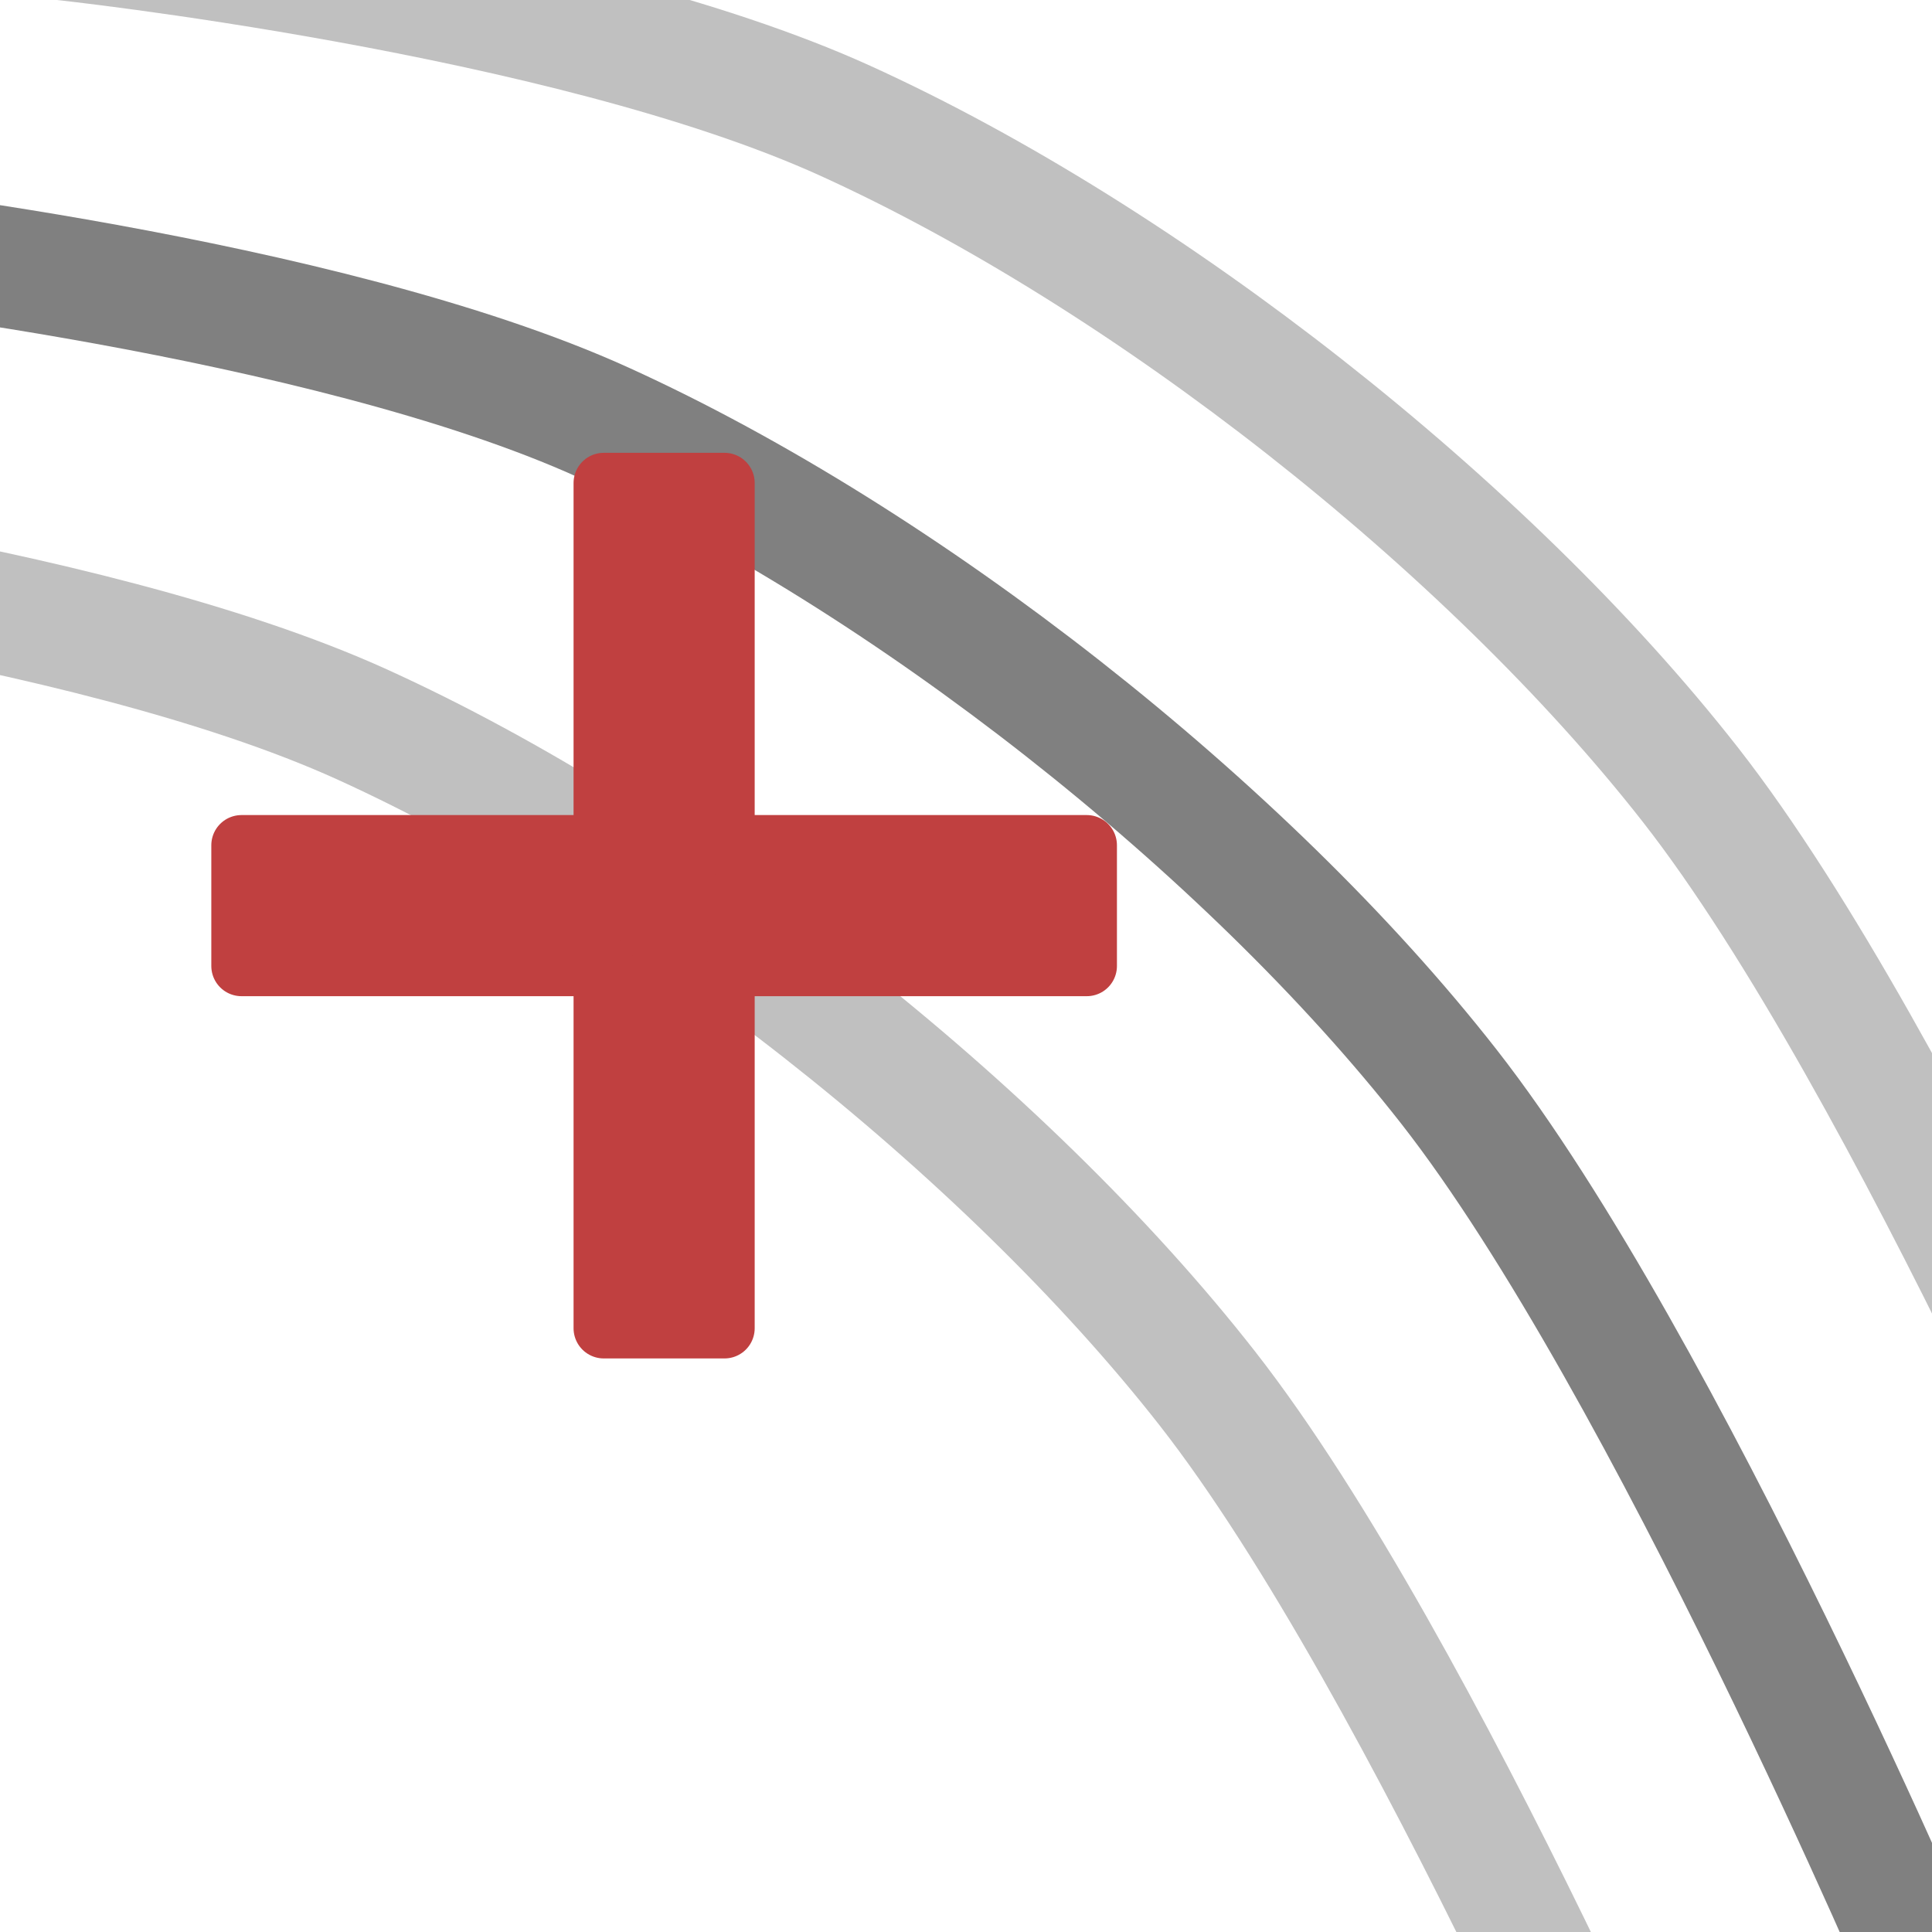 <svg xmlns="http://www.w3.org/2000/svg" xmlns:svg="http://www.w3.org/2000/svg" id="svg3039" width="16" height="16" version="1.1"><defs id="defs3041"><linearGradient id="linearGradient6140"><stop id="stop6142" offset="0" stop-color="gray" stop-opacity="1"/><stop id="stop6144" offset="1" stop-color="#606060" stop-opacity="1"/></linearGradient></defs><g id="layer1"><path id="path4044" fill="none" stroke="gray" stroke-linecap="butt" stroke-linejoin="miter" stroke-opacity="1" stroke-width="1" d="m -1.5,2 c 0,0 4.179,0.445 6.5,1.5 2.489,1.131 5.316,3.347 7,5.5 1.793,2.293 4,7.5 4,7.5"/><path id="path4067" fill="none" stroke="silver" stroke-linecap="butt" stroke-linejoin="miter" stroke-opacity="1" stroke-width="1" d="m -3.5,4.5 c 0,0 4.179,0.445 6.5,1.5 2.489,1.131 5.316,3.347 7,5.5 1.793,2.293 4,7.5 4,7.5"/><path id="path4069" fill="none" stroke="silver" stroke-linecap="butt" stroke-linejoin="miter" stroke-opacity="1" stroke-width="1" d="m 0.5,-0.5 c 0,0 4.179,0.445 6.5,1.5 2.489,1.131 5.316,3.347 7,5.5 1.793,2.293 4,7.5 4,7.5"/><path id="path3921" fill="#c04040" fill-opacity="1" stroke="#c04040" stroke-dasharray="none" stroke-linecap="butt" stroke-linejoin="round" stroke-miterlimit="4" stroke-opacity="1" stroke-width=".5" d="M 5,4 6,4 6,7 9,7 9,8 6,8 6,11 5,11 5,8 2,8 2,7 5,7 z"/></g></svg>
